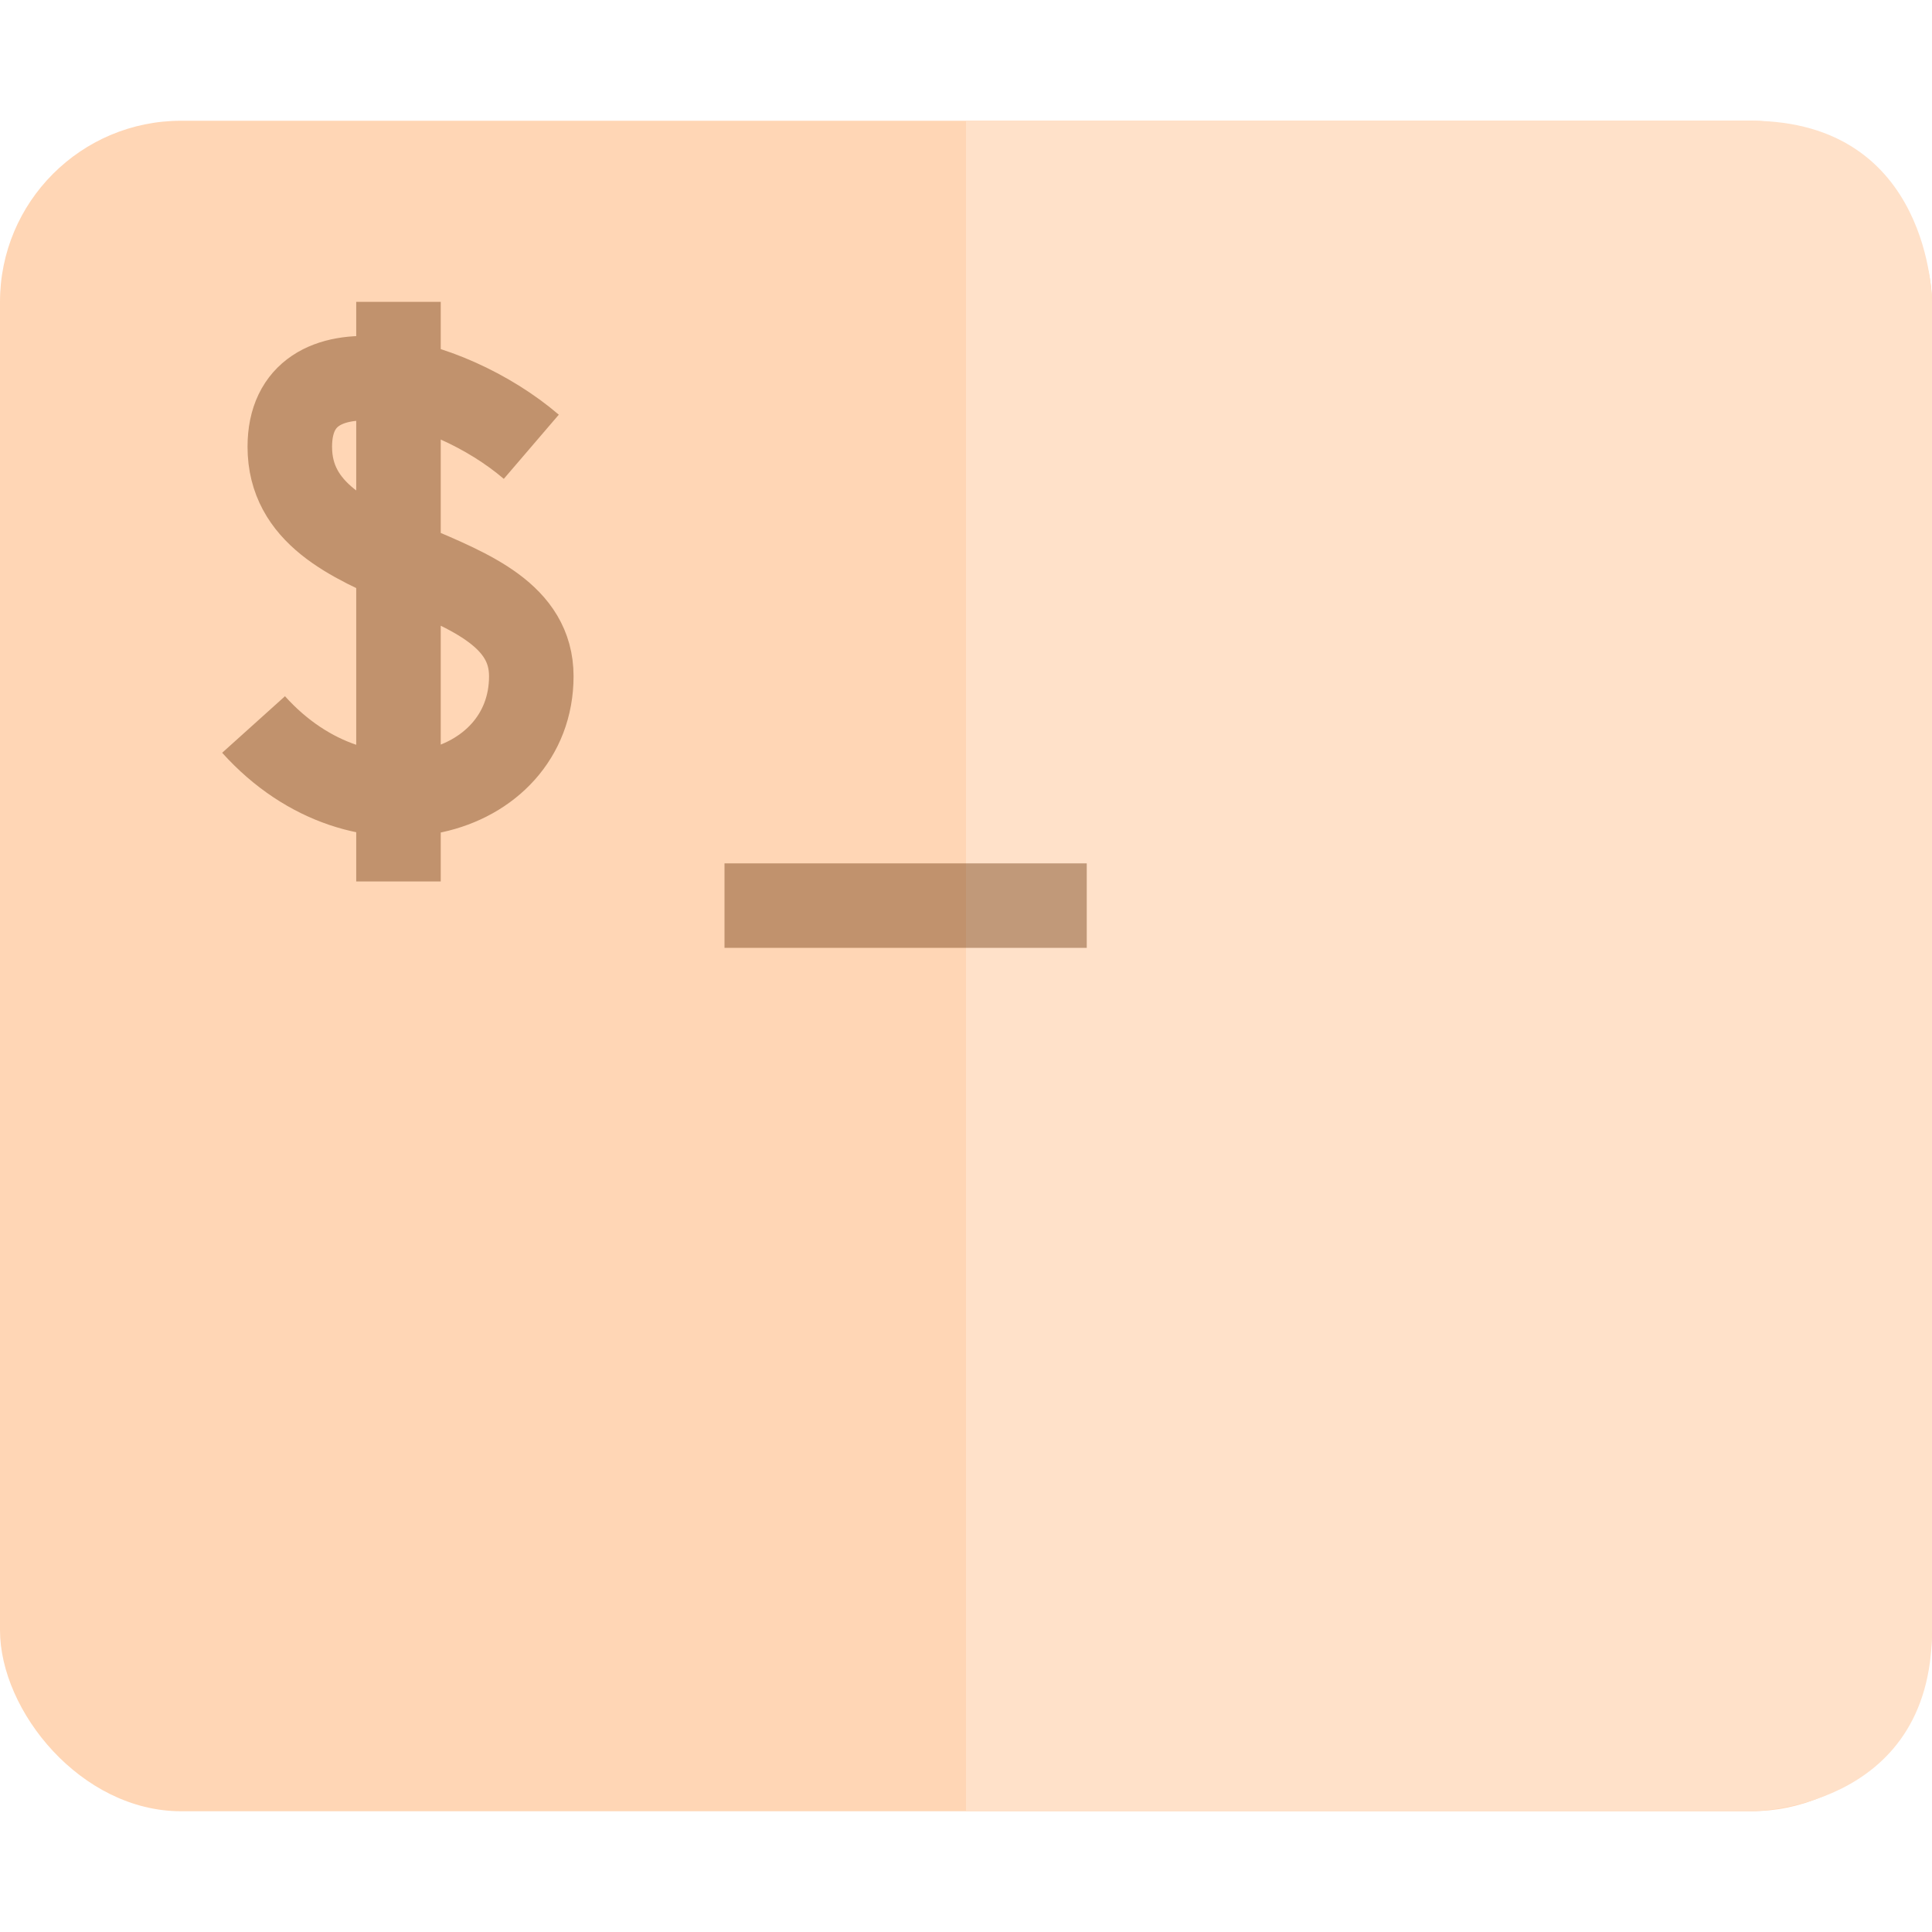 <svg viewBox="0 0 16 16"><rect fill="#ffd6b5" height="14" rx="1.5" width="16" y="1"/><path d="m8 1v14h6.5s1.5 0 1.5-1.5v-11s0-1.5-1.5-1.5z" fill="#ffe1c9"/><path d="m6 7.5h3m-5.7-5v4.8m-1.2-1.3c.9 1 2.3.6 2.3-.4s-2-.8-2-1.9c0-.9 1.3-.6 2 0" fill="none" opacity=".4" stroke="#662d00" stroke-width=".7"/></svg>